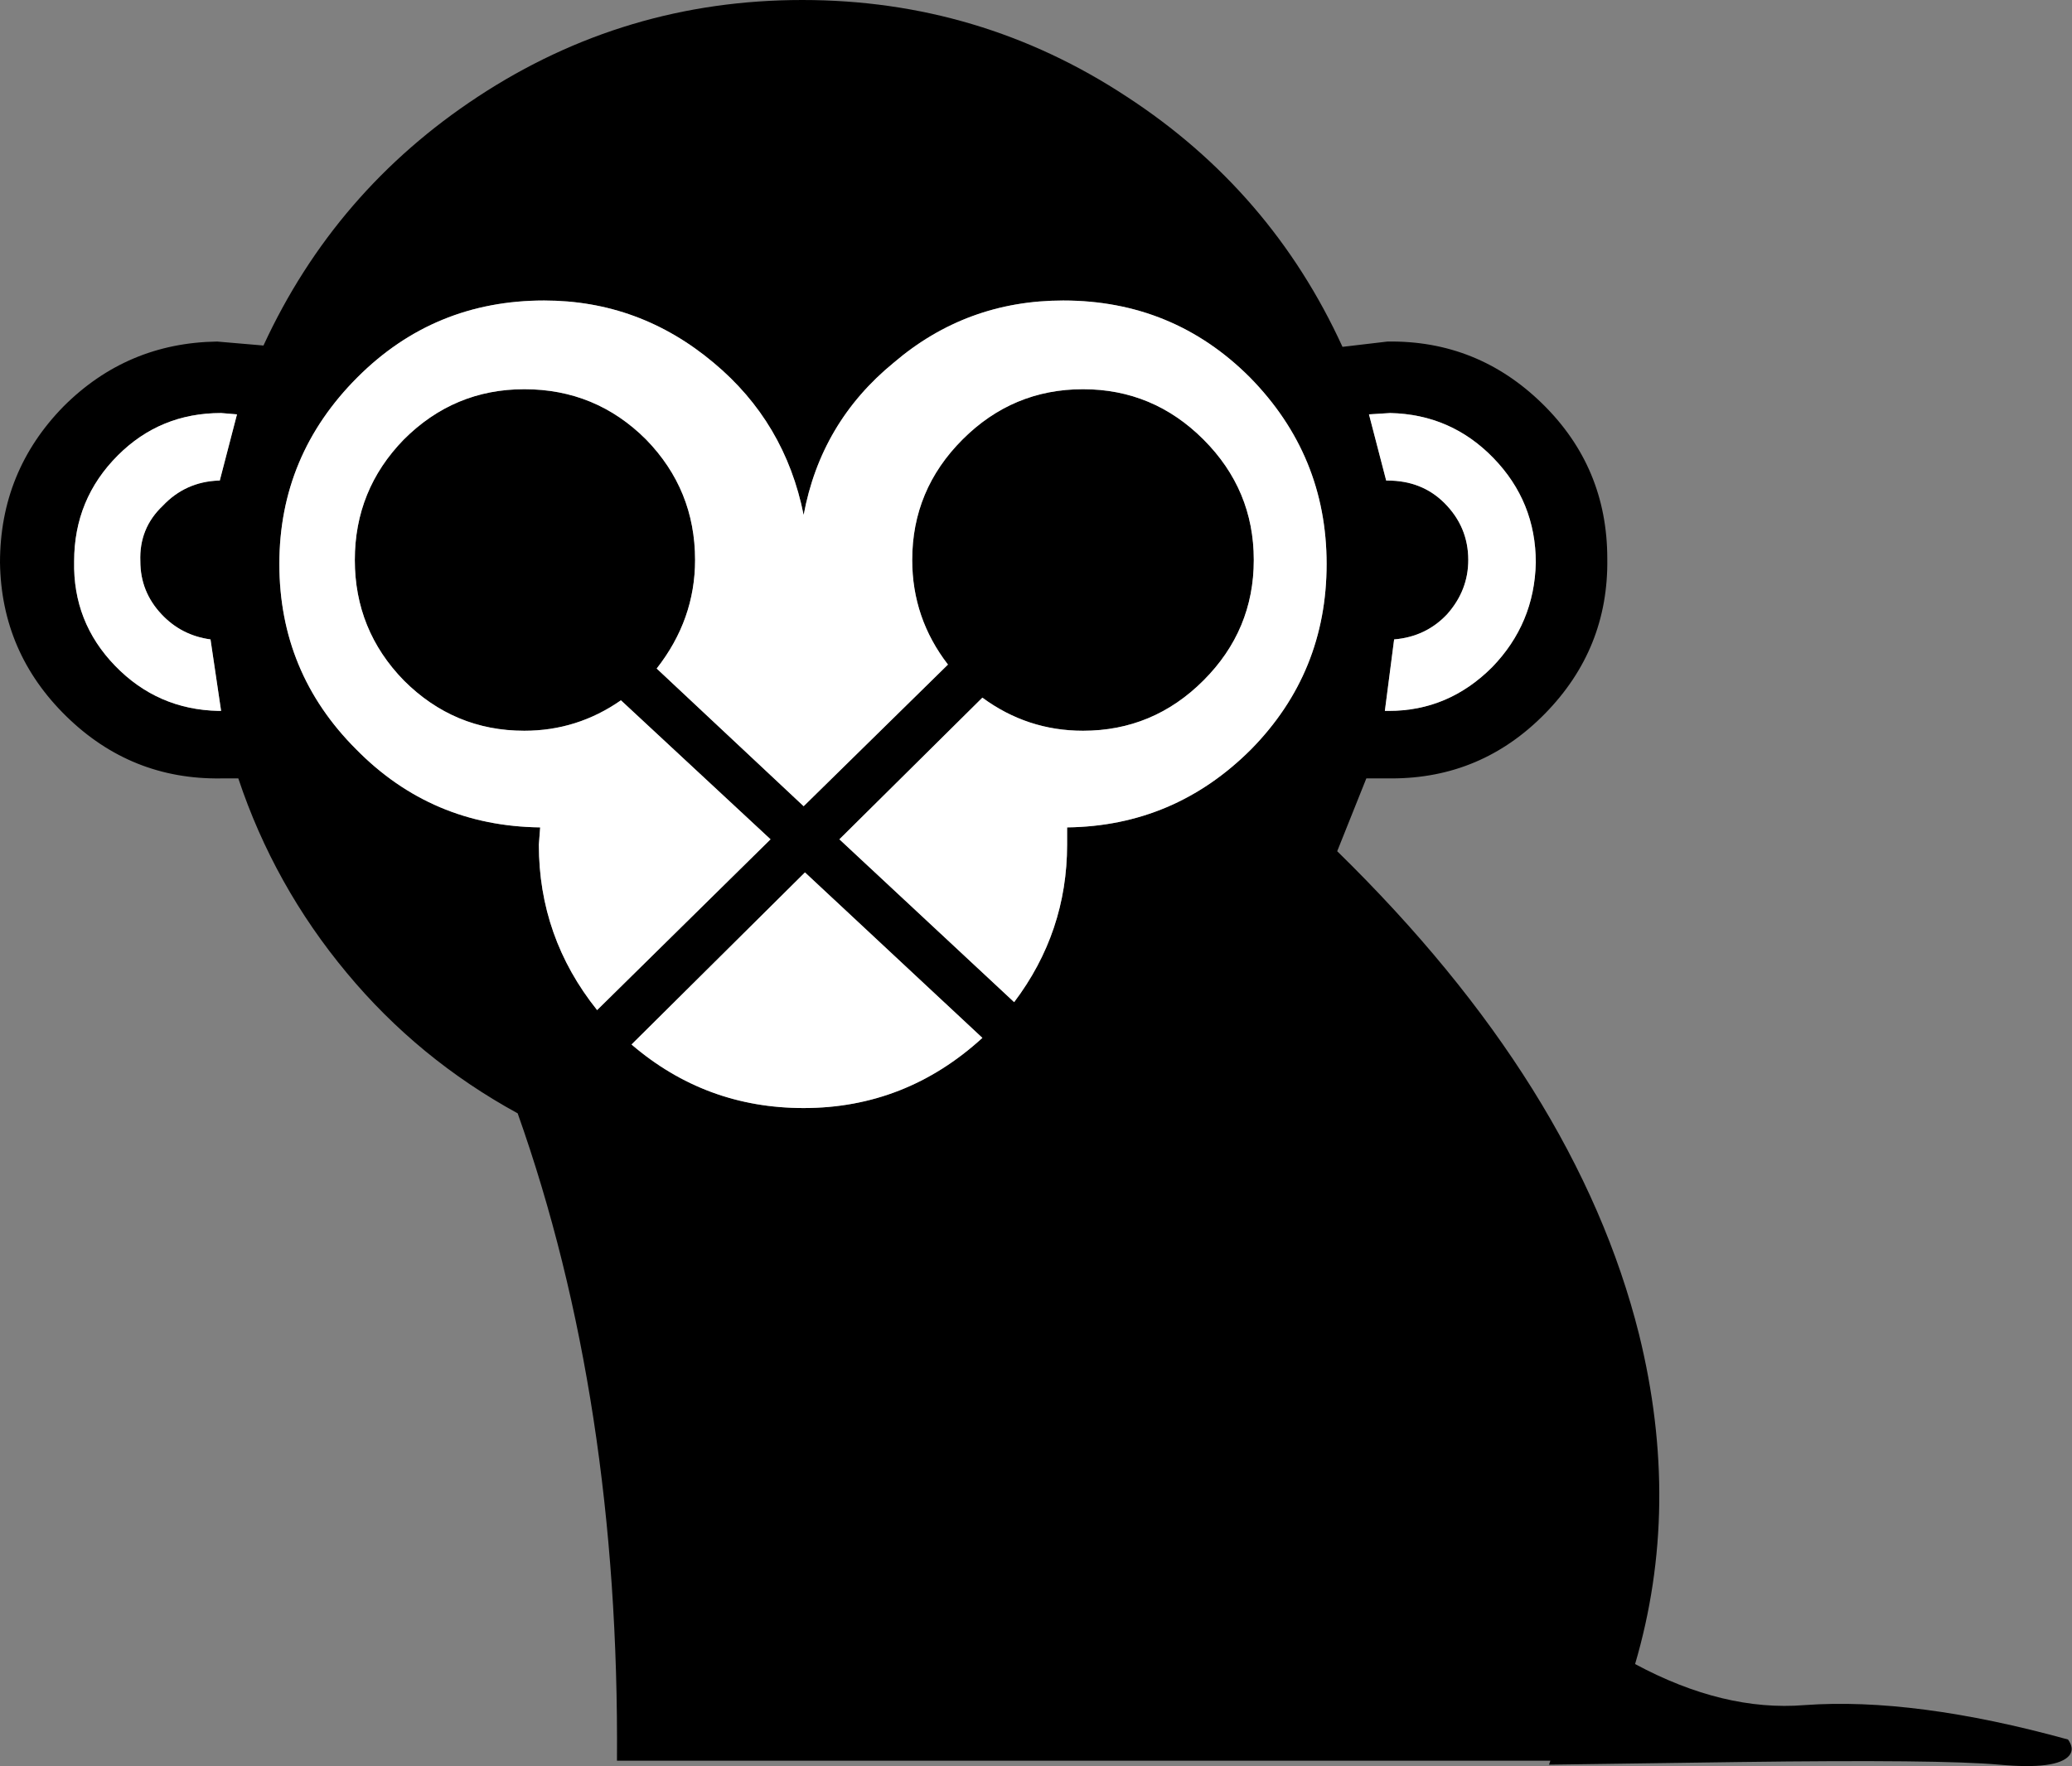 <?xml version="1.0" encoding="UTF-8" standalone="no"?>
<svg xmlns:xlink="http://www.w3.org/1999/xlink" height="66.7px" width="78.25px" xmlns="http://www.w3.org/2000/svg">
  <rect width="100%" height="100%" fill="#808080" stroke="none"/>
  <g transform="matrix(1.0, 0.0, 0.0, 1.0, 39.1, 33.35)">
    <path d="M-8.75 8.5 Q-4.9 8.5 -2.0 5.85 L-8.7 -0.4 -15.25 6.1 Q-12.45 8.5 -8.75 8.5 M-12.15 -19.65 Q-14.95 -22.0 -18.55 -22.0 -22.7 -22.0 -25.6 -19.1 -28.55 -16.15 -28.55 -12.05 -28.55 -7.95 -25.65 -5.05 -22.8 -2.15 -18.7 -2.1 L-18.75 -1.45 Q-18.75 2.05 -16.55 4.8 L-10.0 -1.65 -15.65 -6.9 Q-17.3 -5.75 -19.3 -5.75 -21.95 -5.75 -23.85 -7.65 -25.7 -9.55 -25.7 -12.2 -25.7 -14.85 -23.85 -16.75 -21.95 -18.65 -19.3 -18.65 -16.6 -18.65 -14.7 -16.75 -12.85 -14.85 -12.85 -12.2 -12.85 -9.95 -14.3 -8.1 L-8.75 -2.9 -3.3 -8.25 Q-4.65 -10.0 -4.65 -12.2 -4.65 -14.85 -2.75 -16.75 -0.85 -18.65 1.8 -18.65 4.45 -18.65 6.35 -16.75 8.25 -14.85 8.25 -12.2 8.25 -9.55 6.35 -7.65 4.45 -5.75 1.8 -5.75 -0.3 -5.75 -2.0 -7.0 L-7.4 -1.65 -0.8 4.5 Q1.2 1.85 1.2 -1.45 L1.2 -2.1 Q5.25 -2.15 8.15 -5.05 11.0 -7.95 11.0 -12.05 11.0 -16.15 8.1 -19.1 5.2 -22.0 1.05 -22.0 -2.6 -22.0 -5.35 -19.65 -8.1 -17.4 -8.75 -13.9 -9.45 -17.4 -12.15 -19.65 M13.4 -17.75 L12.6 -17.7 13.25 -15.2 13.3 -15.2 Q14.6 -15.2 15.45 -14.35 16.35 -13.45 16.35 -12.2 16.35 -11.05 15.55 -10.15 14.75 -9.3 13.55 -9.2 L13.2 -6.5 13.35 -6.5 Q15.6 -6.5 17.25 -8.15 18.85 -9.8 18.9 -12.1 18.9 -14.4 17.3 -16.05 15.7 -17.7 13.4 -17.75 M-31.15 -9.2 Q-32.25 -9.35 -33.0 -10.15 -33.8 -11.0 -33.8 -12.15 -33.85 -13.4 -32.95 -14.25 -32.1 -15.15 -30.85 -15.2 L-30.8 -15.2 -30.15 -17.7 -30.75 -17.75 Q-33.05 -17.75 -34.65 -16.15 -36.3 -14.5 -36.3 -12.15 -36.35 -9.85 -34.75 -8.2 -33.15 -6.55 -30.85 -6.5 L-30.75 -6.5 -31.15 -9.2 M-36.6 -6.3 Q-39.05 -8.7 -39.1 -12.1 -39.1 -15.55 -36.7 -18.0 -34.3 -20.4 -30.9 -20.45 L-29.15 -20.3 Q-26.45 -26.15 -21.05 -29.7 -15.5 -33.35 -8.8 -33.35 -2.1 -33.35 3.45 -29.7 8.9 -26.15 11.6 -20.25 L13.3 -20.45 Q16.7 -20.5 19.15 -18.1 21.6 -15.7 21.6 -12.25 21.65 -8.85 19.25 -6.4 16.85 -3.95 13.45 -3.95 L12.5 -3.95 11.4 -1.2 Q20.45 7.65 22.8 17.05 24.4 23.55 22.65 29.5 26.0 31.3 29.05 31.05 33.2 30.75 39.0 32.35 39.25 32.7 39.05 32.95 38.6 33.5 36.4 33.3 34.2 33.1 26.6 33.2 L19.4 33.3 19.45 33.15 -15.8 33.15 Q-15.7 19.55 -19.55 8.7 -23.3 6.65 -26.0 3.4 -28.75 0.1 -30.1 -3.95 L-30.75 -3.95 Q-34.15 -3.9 -36.6 -6.3" fill="#000000" fill-rule="evenodd" stroke="none"/>
    <path d="M-33.8 -12.15 Q-33.8 -11.0 -33.0 -10.15 -32.25 -9.35 -31.15 -9.2 L-30.75 -6.5 -30.85 -6.5 Q-33.15 -6.55 -34.75 -8.2 -36.35 -9.85 -36.3 -12.15 -36.3 -14.5 -34.65 -16.15 -33.05 -17.75 -30.75 -17.75 L-30.15 -17.7 -30.8 -15.2 -30.85 -15.2 Q-32.1 -15.15 -32.95 -14.25 -33.85 -13.4 -33.8 -12.15" fill="#ffffff" fill-rule="evenodd" stroke="none"/>
    <path d="M13.3 -15.2 L13.25 -15.2 12.6 -17.7 13.4 -17.75 Q15.7 -17.7 17.3 -16.05 18.9 -14.4 18.9 -12.1 18.85 -9.8 17.25 -8.15 15.6 -6.5 13.35 -6.5 L13.2 -6.5 13.55 -9.2 Q14.75 -9.3 15.55 -10.15 16.35 -11.05 16.35 -12.2 16.35 -13.45 15.45 -14.35 14.6 -15.2 13.3 -15.2" fill="#ffffff" fill-rule="evenodd" stroke="none"/>
    <path d="M-18.55 -22.0 Q-14.95 -22.0 -12.15 -19.65 -9.45 -17.4 -8.75 -13.9 -8.1 -17.4 -5.35 -19.65 -2.6 -22.0 1.05 -22.0 5.2 -22.0 8.1 -19.1 11.0 -16.15 11.0 -12.05 11.0 -7.95 8.15 -5.05 5.25 -2.15 1.2 -2.1 L1.2 -1.45 Q1.2 1.85 -0.8 4.5 L-7.4 -1.65 -2.0 -7.0 Q-0.3 -5.75 1.8 -5.75 4.45 -5.75 6.35 -7.65 8.25 -9.55 8.25 -12.2 8.25 -14.85 6.35 -16.75 4.45 -18.65 1.8 -18.65 -0.85 -18.65 -2.75 -16.75 -4.65 -14.85 -4.65 -12.2 -4.65 -10.0 -3.3 -8.25 L-8.75 -2.9 -14.3 -8.1 Q-12.85 -9.95 -12.85 -12.2 -12.85 -14.85 -14.7 -16.75 -16.6 -18.65 -19.3 -18.65 -21.95 -18.65 -23.85 -16.75 -25.7 -14.85 -25.7 -12.2 -25.7 -9.55 -23.85 -7.65 -21.95 -5.75 -19.3 -5.75 -17.3 -5.75 -15.65 -6.9 L-10.0 -1.65 -16.55 4.8 Q-18.75 2.05 -18.75 -1.45 L-18.7 -2.1 Q-22.8 -2.15 -25.65 -5.05 -28.55 -7.95 -28.55 -12.05 -28.55 -16.15 -25.6 -19.1 -22.7 -22.0 -18.55 -22.0" fill="#ffffff" fill-rule="evenodd" stroke="none"/>
    <path d="M-2.0 5.85 Q-4.9 8.5 -8.75 8.5 -12.45 8.5 -15.25 6.1 L-8.7 -0.4 -2.0 5.85" fill="#ffffff" fill-rule="evenodd" stroke="none"/>
  </g>
</svg>
